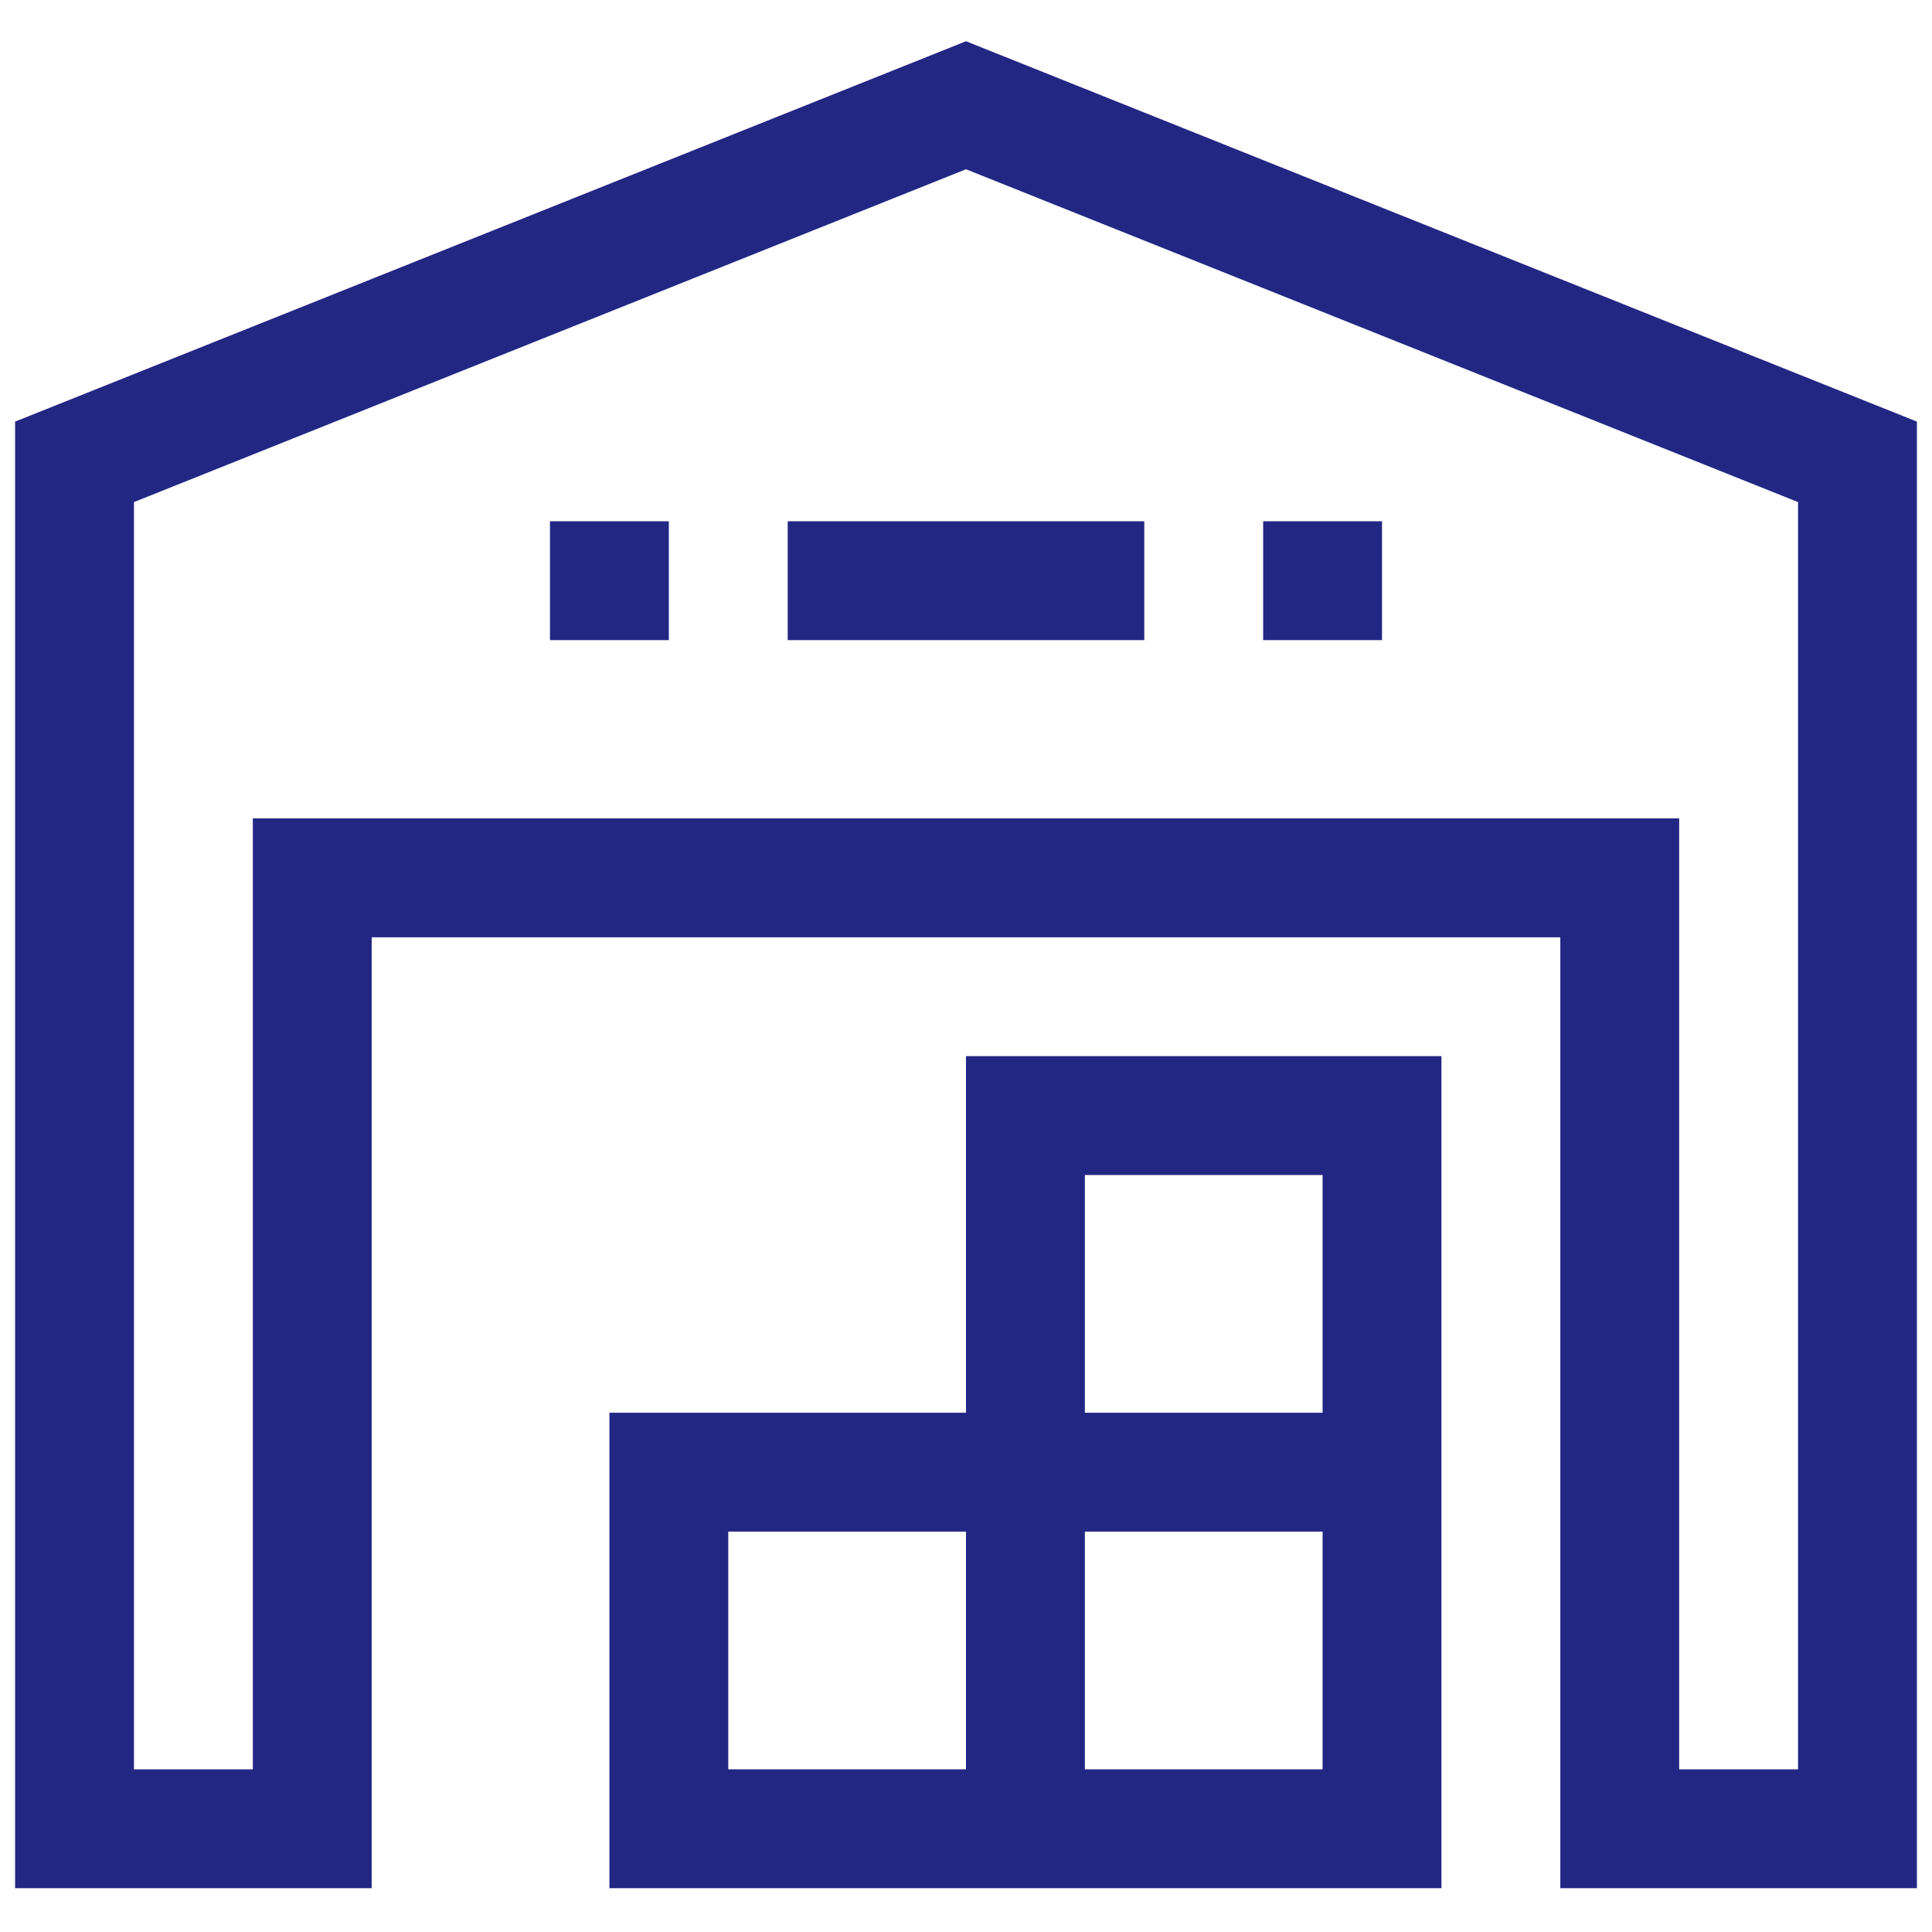 <?xml version="1.0" encoding="utf-8"?>
<!-- Generator: Adobe Illustrator 16.0.0, SVG Export Plug-In . SVG Version: 6.00 Build 0)  -->
<!DOCTYPE svg PUBLIC "-//W3C//DTD SVG 1.1//EN" "http://www.w3.org/Graphics/SVG/1.1/DTD/svg11.dtd">
<svg version="1.1" id="Layer_1" xmlns="http://www.w3.org/2000/svg" xmlns:xlink="http://www.w3.org/1999/xlink" x="0px" y="0px"
	 width="512px" height="512px" viewBox="0 0 512 512" enable-background="new 0 0 512 512" xml:space="preserve">
<g>
	<g>
		<g>
			<path fill="#232784" d="M256,10.927L4,111.727v388.664h94.5V248.39h315v252.001H508V111.727L256,10.927z M476.5,468.891H445
				V216.89H67v252.001H35.5V133.053l220.5-88.2l220.5,88.2V468.891z"/>
			<path fill="#232784" d="M256,374.391h-94.5v126H382v-220.5H256V374.391z M256,468.891h-63v-63h63V468.891z M287.5,311.391h63v63
				h-63V311.391z M287.5,405.891h63v63h-63V405.891z"/>
			<rect x="145.75" y="138.14" fill="#232784" width="31.5" height="31.5"/>
			<rect x="208.75" y="138.14" fill="#232784" width="94.5" height="31.5"/>
			<rect x="334.75" y="138.14" fill="#232784" width="31.5" height="31.5"/>
		</g>
	</g>
</g>
</svg>
